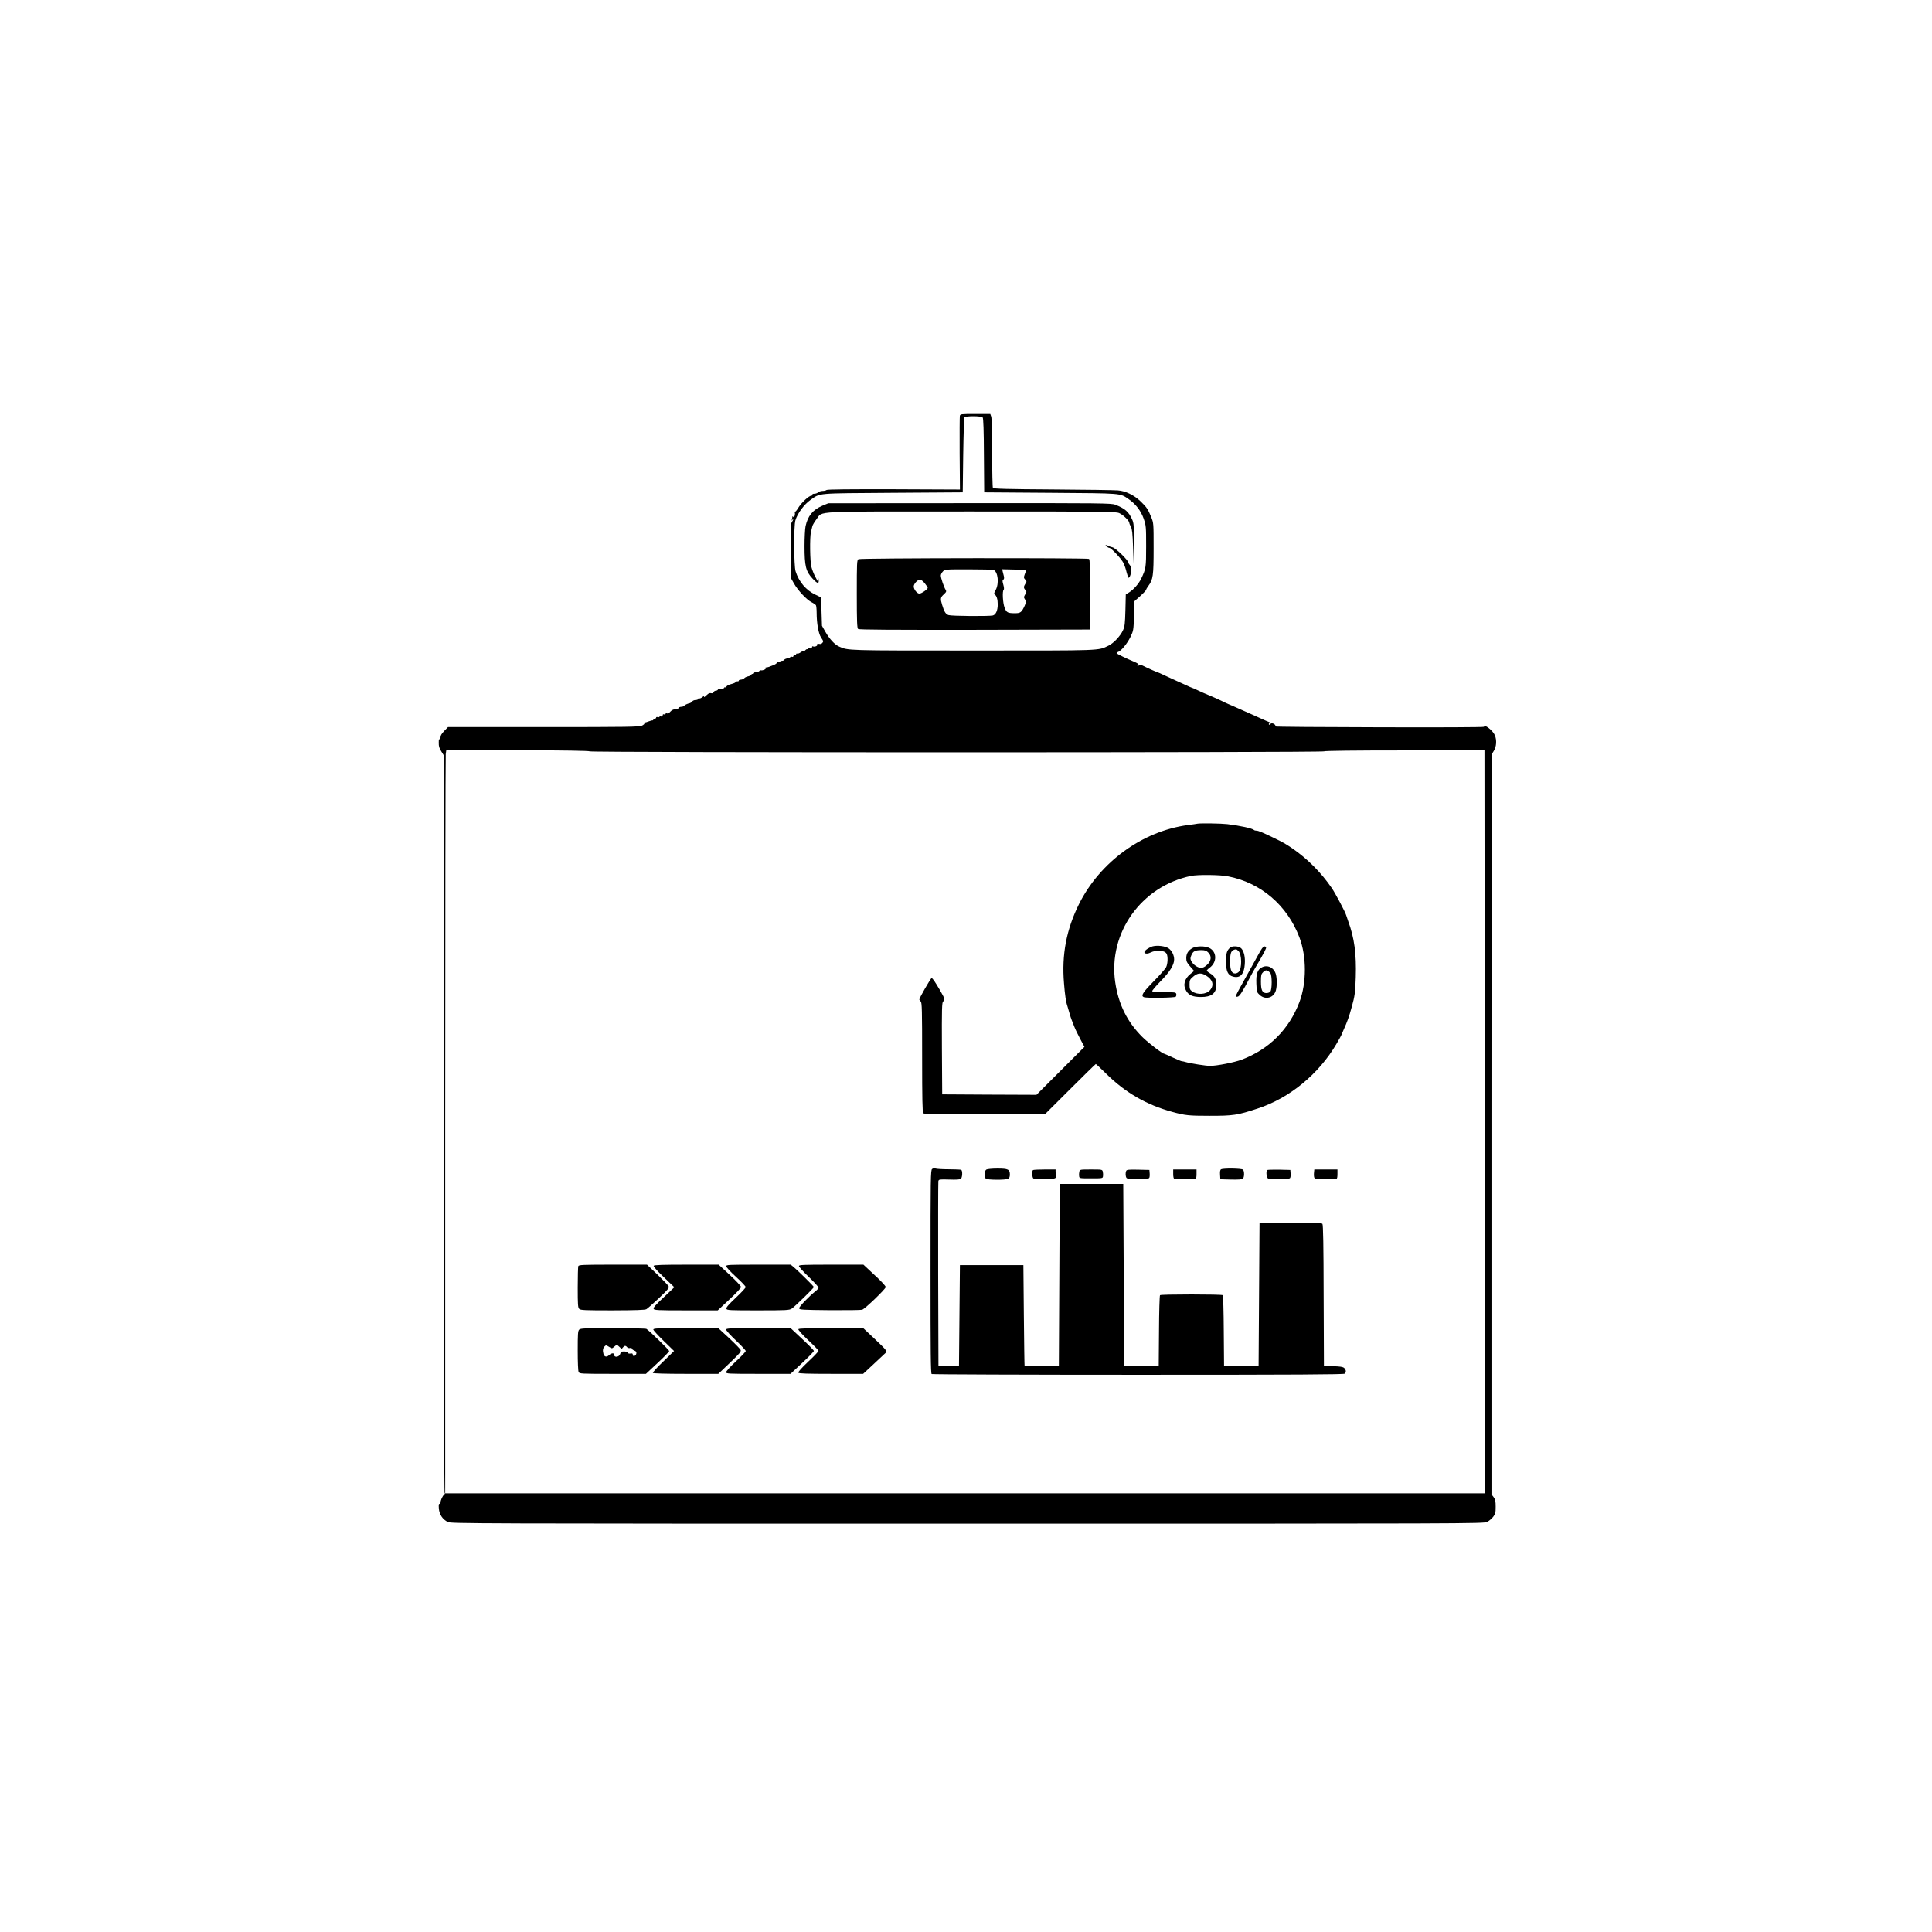 <?xml version="1.0" standalone="no"?>
<!DOCTYPE svg PUBLIC "-//W3C//DTD SVG 20010904//EN"
 "http://www.w3.org/TR/2001/REC-SVG-20010904/DTD/svg10.dtd">
<svg version="1.0" xmlns="http://www.w3.org/2000/svg"
 width="2070pt" height="2070pt" viewBox="0 0 2070 2070"
 preserveAspectRatio="xMidYMid meet">
<g transform="translate(0,2070) scale(0.1,-0.1)"
fill="#000000" stroke="none">
<path d="M10284 16245 c-2 -11 -3 -193 -2 -405 l3 -385 -709 3 c-473 1 -713
-1 -720 -8 -5 -5 -25 -10 -42 -10 -18 0 -39 -7 -48 -15 -8 -8 -26 -15 -41 -15
-15 0 -24 -4 -20 -10 3 -5 -1 -10 -9 -10 -29 0 -111 -77 -147 -137 -14 -24
-29 -40 -34 -36 -4 5 -5 3 -1 -4 10 -18 -4 -68 -15 -51 -6 8 -9 9 -9 1 0 -6
-3 -20 -6 -30 -5 -15 -4 -15 5 -3 17 23 13 2 -5 -24 -13 -21 -15 -65 -12 -313
l3 -288 33 -58 c42 -74 134 -172 187 -199 22 -11 43 -26 47 -32 4 -6 8 -43 8
-83 0 -112 20 -221 46 -261 13 -19 24 -38 24 -41 -1 -15 -18 -32 -31 -31 -26
4 -40 0 -34 -9 7 -12 -31 -25 -45 -16 -5 3 -10 -1 -10 -11 0 -11 -6 -15 -20
-11 -11 3 -20 1 -20 -5 0 -5 -4 -7 -9 -4 -5 3 -14 -1 -21 -9 -7 -8 -16 -13
-20 -10 -4 3 -18 -4 -31 -14 -13 -10 -30 -16 -36 -14 -7 3 -13 0 -13 -6 0 -6
-7 -11 -15 -11 -8 0 -15 -5 -15 -11 0 -6 -6 -9 -14 -6 -8 3 -16 2 -18 -3 -2
-5 -16 -11 -33 -14 -16 -3 -31 -10 -33 -16 -2 -5 -12 -10 -22 -10 -10 0 -22
-5 -25 -10 -4 -6 -10 -8 -15 -5 -5 3 -12 -1 -17 -8 -4 -7 -21 -18 -38 -24 -16
-6 -39 -15 -50 -19 -11 -4 -24 -6 -28 -5 -5 1 -6 -3 -3 -8 7 -10 -31 -27 -51
-23 -6 2 -14 -2 -18 -8 -3 -5 -17 -10 -31 -10 -13 0 -24 -4 -24 -10 0 -5 -7
-10 -15 -10 -8 0 -15 -4 -15 -9 0 -5 -15 -13 -32 -17 -18 -3 -37 -13 -43 -20
-5 -8 -22 -15 -37 -16 -15 -1 -24 -6 -22 -10 3 -4 -4 -8 -15 -8 -12 0 -21 -4
-21 -9 0 -5 -20 -14 -45 -20 -25 -6 -48 -18 -51 -26 -4 -8 -10 -12 -15 -9 -5
3 -9 1 -9 -5 0 -5 -14 -9 -32 -9 -18 1 -34 -4 -36 -10 -2 -7 -12 -12 -22 -12
-10 0 -21 -7 -24 -16 -4 -11 -13 -14 -27 -11 -14 4 -29 -2 -46 -19 -26 -26
-38 -31 -27 -11 4 6 -4 2 -17 -9 -13 -12 -30 -19 -36 -17 -7 3 -13 0 -13 -6 0
-6 -12 -11 -26 -11 -15 0 -32 -7 -38 -16 -6 -8 -18 -16 -26 -18 -25 -5 -55
-19 -61 -29 -4 -5 -18 -10 -33 -10 -14 -1 -26 -7 -26 -13 0 -6 -14 -11 -32
-12 -20 0 -40 -10 -55 -26 -24 -26 -40 -35 -28 -16 3 6 -1 7 -9 4 -9 -3 -16
-10 -16 -15 0 -4 -7 -6 -15 -3 -10 4 -15 0 -15 -11 0 -11 -5 -15 -15 -12 -8 4
-17 2 -20 -3 -3 -5 -12 -7 -20 -3 -8 3 -15 0 -15 -6 0 -6 -7 -11 -15 -11 -8 0
-15 -4 -15 -10 0 -5 -3 -9 -7 -8 -5 1 -24 -4 -43 -11 -19 -8 -39 -13 -43 -12
-5 1 -6 -3 -3 -8 4 -5 -8 -17 -25 -25 -29 -14 -143 -16 -1056 -16 l-1023 0
-40 -41 c-31 -32 -40 -49 -41 -78 0 -29 -2 -32 -9 -16 -6 15 -9 7 -9 -31 -1
-39 5 -60 29 -97 l30 -48 -2 -3949 c-2 -2628 0 -3950 7 -3950 6 0 3 -6 -5 -13
-19 -15 -40 -61 -40 -88 0 -13 -4 -18 -11 -13 -8 5 -10 -9 -7 -48 5 -65 40
-117 96 -145 36 -17 217 -18 5567 -18 5403 0 5531 0 5568 19 21 10 50 35 65
54 24 31 27 45 27 108 0 59 -4 78 -22 103 l-23 30 0 3963 1 3963 24 40 c29 46
33 116 11 168 -21 51 -116 124 -116 90 0 -5 -505 -7 -1122 -5 -616 1 -1118 5
-1115 9 11 10 -13 33 -34 33 -11 0 -19 -5 -19 -11 0 -5 -5 -7 -11 -3 -8 4 -7
9 2 15 10 6 9 9 -6 14 -11 4 -42 17 -70 30 -27 12 -70 32 -95 43 -25 11 -88
39 -140 62 -52 24 -111 49 -130 57 -19 8 -51 23 -70 33 -19 10 -73 34 -120 54
-47 19 -109 46 -137 60 -29 14 -56 26 -59 26 -3 0 -40 16 -82 36 -42 19 -86
39 -97 44 -11 5 -59 27 -107 49 -48 23 -89 41 -92 41 -6 0 -103 43 -154 69
-27 13 -34 14 -41 2 -6 -9 -11 -10 -15 -2 -4 6 -2 11 5 11 20 0 -1 14 -51 35
-73 30 -170 78 -176 86 -2 4 4 10 15 14 33 10 98 89 133 161 32 67 33 73 38
226 l5 157 63 56 c34 31 62 61 62 67 0 5 11 24 24 41 50 68 56 109 56 402 0
268 0 272 -26 335 -34 85 -49 106 -113 168 -71 68 -162 112 -244 118 -34 3
-348 8 -697 10 -488 3 -636 7 -642 17 -4 6 -8 174 -8 373 0 217 -4 373 -10
390 l-10 29 -161 0 c-152 0 -160 -1 -165 -20z m245 -18 c7 -10 12 -137 13
-408 l3 -394 710 -5 c782 -6 741 -2 839 -69 75 -52 130 -124 160 -209 25 -74
26 -85 26 -294 0 -229 -2 -240 -53 -348 -27 -55 -80 -115 -128 -146 l-37 -23
-4 -168 c-4 -145 -7 -175 -26 -216 -28 -61 -100 -138 -154 -164 -117 -56 -44
-53 -1454 -53 -1366 0 -1334 -1 -1434 43 -47 21 -101 79 -146 157 l-37 65 -5
152 -4 152 -62 30 c-100 47 -177 139 -212 251 -18 58 -20 482 -2 544 21 73 94
172 161 219 111 77 50 71 882 77 l750 5 5 395 c3 217 9 401 13 408 12 17 181
17 196 -1z m-4211 -3577 c5 -14 7854 -14 7868 0 6 6 318 10 864 10 l855 1 3
-3981 2 -3980 -5570 0 -5570 0 0 3939 c0 2166 3 3958 6 3982 l6 44 767 -3
c487 -1 767 -6 769 -12z"/>
<path d="M8812 15282 c-104 -44 -157 -110 -181 -220 -6 -29 -11 -125 -11 -213
0 -215 14 -271 86 -348 58 -62 74 -61 63 4 l-6 40 -2 -35 -1 -35 -27 50 c-14
27 -32 72 -39 100 -16 57 -19 320 -5 375 5 19 12 47 15 62 3 14 24 48 45 76
71 90 -81 82 1663 82 1473 0 1542 -1 1581 -18 42 -19 107 -82 107 -105 0 -7 8
-25 17 -42 13 -23 18 -71 23 -215 l7 -185 1 218 c2 198 0 222 -18 262 -37 82
-77 117 -180 157 -42 17 -132 18 -1560 17 l-1515 -1 -63 -26z"/>
<path d="M11856 14845 c10 -8 24 -15 30 -15 20 0 131 -119 151 -162 12 -24 27
-69 34 -101 8 -31 17 -57 22 -57 12 0 29 52 28 88 0 18 -7 40 -16 48 -8 9 -15
20 -15 25 0 26 -136 157 -170 165 -14 3 -33 9 -42 15 -28 14 -44 11 -22 -6z"/>
<path d="M9198 14709 c-17 -9 -18 -38 -18 -373 0 -294 3 -366 14 -375 10 -8
344 -10 1247 -9 l1234 3 3 374 c2 293 -1 376 -10 383 -20 12 -2449 10 -2470
-3z m1447 -115 c48 -19 61 -146 23 -215 -16 -27 -20 -42 -12 -47 22 -14 34
-52 34 -107 0 -65 -20 -110 -52 -119 -40 -10 -443 -7 -475 4 -31 11 -46 34
-69 110 -20 65 -18 79 18 112 28 26 30 32 19 50 -18 29 -51 127 -51 151 0 12
10 31 22 44 21 23 23 23 274 23 139 0 260 -3 269 -6z m348 -9 c-1 -5 -8 -24
-15 -42 -10 -28 -10 -35 6 -52 17 -19 18 -22 2 -45 -20 -32 -20 -45 0 -67 15
-16 14 -20 -2 -48 -16 -27 -16 -31 -2 -53 15 -22 14 -28 -4 -69 -32 -69 -44
-79 -102 -79 -80 0 -92 7 -112 58 -20 50 -27 182 -10 194 5 4 4 24 -4 53 -11
38 -11 48 0 55 8 5 10 17 6 35 -4 15 -9 38 -13 52 l-5 24 128 -3 c79 -2 128
-7 127 -13z m-1085 -134 c18 -22 32 -44 32 -49 0 -15 -67 -62 -89 -62 -25 0
-61 45 -61 77 0 28 41 73 68 73 10 0 33 -18 50 -39z"/>
<path d="M12830 11875 c-8 -2 -55 -9 -105 -15 -486 -66 -940 -396 -1165 -848
-134 -270 -186 -541 -160 -847 10 -128 21 -202 38 -250 5 -16 15 -50 22 -75 7
-25 16 -54 21 -65 5 -11 18 -44 29 -74 11 -29 41 -90 65 -135 l44 -82 -257
-257 -257 -257 -505 2 -505 3 -3 491 c-2 428 0 493 13 504 22 19 19 29 -34
121 -59 100 -79 129 -90 129 -9 0 -131 -213 -131 -228 0 -5 7 -15 15 -22 13
-11 15 -90 15 -599 0 -443 3 -590 12 -599 9 -9 169 -12 657 -12 l645 0 271
270 c149 149 273 270 276 270 3 0 52 -46 110 -103 206 -204 434 -335 709 -410
138 -38 177 -42 400 -42 254 0 296 6 515 78 340 111 653 367 844 692 28 48 51
89 51 91 0 2 11 27 24 56 45 101 58 137 90 253 31 110 37 153 42 313 8 252
-15 424 -81 602 -9 25 -19 54 -22 65 -10 35 -118 238 -154 290 -115 168 -262
315 -424 426 -71 48 -98 64 -200 113 -126 61 -163 76 -184 76 -10 0 -21 3 -25
7 -18 18 -147 46 -286 63 -70 8 -286 11 -320 5z m325 -564 c354 -68 637 -310
768 -656 77 -203 77 -486 0 -690 -111 -293 -325 -507 -618 -618 -79 -30 -269
-67 -340 -67 -45 0 -215 27 -261 41 -17 5 -35 9 -42 9 -6 0 -50 18 -97 40 -47
22 -88 40 -91 40 -19 0 -172 117 -234 179 -162 161 -256 349 -291 586 -78 528
279 1029 811 1140 72 15 309 13 395 -4z"/>
<path d="M12351 10561 c-36 -10 -82 -40 -89 -59 -6 -20 29 -26 62 -9 66 33
155 27 176 -13 15 -29 12 -107 -6 -143 -9 -18 -70 -87 -135 -153 -117 -119
-138 -154 -103 -168 28 -11 329 -7 341 5 6 6 8 19 6 30 -5 17 -16 19 -129 19
-67 0 -125 4 -129 10 -3 5 37 53 90 107 100 102 145 175 145 233 0 45 -24 94
-58 118 -34 25 -119 36 -171 23z"/>
<path d="M12774 10541 c-45 -27 -64 -59 -64 -107 0 -34 7 -49 42 -89 l42 -48
-37 -30 c-68 -54 -85 -122 -47 -184 28 -47 70 -64 154 -65 116 -1 168 38 169
131 1 57 -19 94 -69 123 -19 11 -34 24 -34 29 0 4 14 19 31 31 81 60 78 172
-5 212 -48 23 -142 21 -182 -3z m171 -46 c39 -38 34 -89 -11 -131 -24 -23 -45
-34 -65 -34 -36 0 -85 34 -105 72 -12 24 -12 32 0 62 18 44 39 55 104 56 43 0
57 -5 77 -25z m-25 -246 c74 -44 91 -103 45 -157 -40 -48 -139 -54 -195 -12
-21 16 -25 27 -25 71 0 47 3 54 39 85 46 40 85 44 136 13z"/>
<path d="M13176 10544 c-32 -31 -40 -60 -40 -144 -1 -106 20 -150 77 -164 74
-19 117 26 124 132 6 77 -8 138 -37 170 -25 27 -100 31 -124 6z m93 -33 c37
-37 39 -184 4 -223 -9 -10 -26 -18 -39 -18 -38 0 -54 36 -54 122 0 106 10 129
63 137 4 0 16 -8 26 -18z"/>
<path d="M13502 10508 c-16 -29 -42 -75 -57 -103 -15 -27 -53 -95 -83 -150
-140 -252 -134 -238 -101 -233 20 3 52 53 130 203 17 33 46 85 64 115 92 157
115 201 110 210 -14 22 -35 7 -63 -42z"/>
<path d="M13519 10335 c-47 -25 -62 -70 -58 -174 4 -90 5 -93 37 -122 61 -55
150 -30 172 49 13 47 13 127 0 174 -20 71 -91 106 -151 73z m92 -61 c19 -23
19 -175 0 -198 -7 -9 -26 -16 -42 -16 -44 0 -59 31 -59 123 0 70 3 81 25 103
27 26 46 23 76 -12z"/>
<path d="M9987 8175 c-16 -11 -17 -87 -17 -1100 0 -872 2 -1090 12 -1097 7 -4
1003 -8 2213 -8 1699 0 2204 3 2213 12 17 17 15 42 -6 61 -13 12 -43 17 -117
19 l-100 3 -3 754 c-1 541 -5 758 -13 768 -10 11 -74 13 -343 11 l-331 -3 -5
-765 -5 -765 -185 0 -185 0 -3 375 c-1 206 -6 378 -11 383 -5 5 -156 8 -336 8
-180 0 -331 -3 -336 -8 -5 -5 -10 -177 -11 -383 l-3 -375 -185 0 -185 0 -5
975 -5 975 -340 0 -340 0 -5 -975 -5 -975 -182 -3 c-101 -1 -184 -1 -185 0 -2
2 -5 246 -8 543 l-5 540 -340 0 -340 0 -5 -540 -5 -540 -110 0 -110 0 -3 980
c-1 539 0 989 2 1000 5 19 12 20 116 17 77 -3 115 0 125 8 17 14 20 86 4 96
-6 3 -66 6 -132 6 -67 0 -131 4 -142 8 -13 5 -27 3 -38 -5z"/>
<path d="M10568 8169 c-21 -12 -25 -78 -6 -97 15 -15 211 -16 239 -2 13 7 19
21 19 45 0 56 -18 65 -133 65 -56 0 -110 -5 -119 -11z"/>
<path d="M13082 8171 c-9 -5 -12 -25 -10 -57 l3 -49 114 -3 c75 -2 118 1 127
9 17 14 18 81 2 97 -14 14 -215 17 -236 3z"/>
<path d="M11067 8163 c-12 -11 -8 -81 5 -89 6 -4 59 -8 116 -8 109 -1 140 9
128 41 -3 8 -6 26 -6 39 l0 24 -118 0 c-65 0 -122 -3 -125 -7z"/>
<path d="M11564 8146 c-3 -13 -4 -35 -2 -47 3 -24 4 -24 128 -24 124 0 125 0
128 24 2 12 1 34 -2 47 -6 24 -8 24 -126 24 -118 0 -120 0 -126 -24z"/>
<path d="M12066 8154 c-9 -22 -7 -57 3 -73 7 -11 35 -14 121 -14 62 1 116 5
122 11 5 5 8 27 6 48 l-3 39 -121 3 c-104 2 -123 0 -128 -14z"/>
<path d="M12570 8121 c0 -30 5 -50 13 -53 9 -3 157 -2 225 1 8 1 12 18 12 51
l0 50 -125 0 -125 0 0 -49z"/>
<path d="M13577 8164 c-15 -15 -7 -83 11 -92 25 -12 220 -8 233 5 6 6 9 28 7
49 l-3 39 -121 3 c-66 1 -123 -1 -127 -4z"/>
<path d="M14078 8129 c-2 -24 1 -47 8 -53 10 -10 106 -13 232 -7 8 1 12 18 12
51 l0 50 -124 0 -124 0 -4 -41z"/>
<path d="M6196 7134 c-3 -9 -6 -112 -6 -229 0 -181 2 -216 16 -229 13 -14 60
-16 357 -16 250 1 348 4 363 13 12 7 72 60 134 118 90 85 111 110 105 125 -4
11 -58 67 -120 127 l-113 107 -365 0 c-323 0 -366 -2 -371 -16z"/>
<path d="M7004 7138 c-5 -7 35 -53 107 -121 l114 -109 -114 -108 c-84 -78
-113 -111 -108 -123 6 -15 39 -17 347 -17 l340 0 125 117 c69 64 125 124 125
133 0 10 -54 68 -120 129 l-120 111 -344 0 c-255 0 -347 -3 -352 -12z"/>
<path d="M7781 7133 c0 -10 47 -61 104 -113 58 -52 104 -102 105 -110 0 -8
-48 -60 -107 -115 -80 -76 -105 -105 -100 -118 6 -16 35 -17 339 -17 307 0
335 2 361 19 33 21 237 221 237 231 0 8 -167 173 -216 214 l-32 26 -346 0
c-323 0 -346 -1 -345 -17z"/>
<path d="M8560 7135 c0 -8 47 -61 105 -116 58 -56 105 -107 105 -115 0 -7 -12
-22 -27 -34 -73 -57 -184 -173 -181 -188 3 -15 34 -17 329 -20 180 -1 336 1
347 5 34 13 252 223 252 243 0 11 -50 65 -120 129 l-119 111 -346 0 c-301 0
-345 -2 -345 -15z"/>
<path d="M6206 6454 c-14 -13 -16 -48 -16 -225 0 -126 4 -218 10 -230 10 -18
25 -19 366 -19 l355 0 124 116 c69 64 125 122 125 129 0 10 -210 215 -244 237
-6 4 -167 8 -358 8 -302 0 -349 -2 -362 -16z m374 -184 c29 25 29 25 58 -2 22
-22 24 -22 36 -5 16 21 30 22 45 3 7 -8 21 -12 31 -9 11 3 20 0 20 -6 0 -6 12
-16 26 -21 19 -7 25 -16 22 -32 -4 -27 -38 -38 -38 -13 0 13 -6 16 -24 13 -15
-3 -27 0 -30 8 -3 8 -20 14 -40 14 -27 0 -35 -5 -40 -24 -9 -37 -66 -46 -66
-10 0 21 -30 17 -55 -6 -25 -24 -50 -18 -59 13 -10 37 -7 60 10 79 16 17 18
17 49 -2 32 -20 32 -20 55 0z"/>
<path d="M7000 6455 c0 -8 50 -63 111 -122 l111 -108 -116 -113 c-65 -61 -114
-117 -111 -122 4 -6 135 -10 354 -10 l347 0 124 118 c101 96 122 121 116 137
-4 11 -60 68 -124 128 l-116 107 -348 0 c-303 0 -348 -2 -348 -15z"/>
<path d="M7780 6454 c0 -9 47 -62 105 -116 58 -55 105 -106 105 -113 0 -8 -47
-57 -105 -111 -59 -55 -105 -106 -105 -116 0 -17 19 -18 345 -18 l345 0 125
117 c69 64 125 122 125 129 0 7 -56 64 -125 128 l-124 116 -346 0 c-313 0
-345 -2 -345 -16z"/>
<path d="M8554 6459 c-4 -7 37 -53 104 -117 62 -57 112 -109 112 -116 0 -6
-50 -59 -112 -117 -70 -66 -109 -110 -104 -117 5 -9 96 -12 351 -12 l343 0
114 106 c62 59 119 112 127 119 19 18 10 29 -122 154 l-118 111 -344 0 c-248
0 -346 -3 -351 -11z"/>
</g>
</svg>
